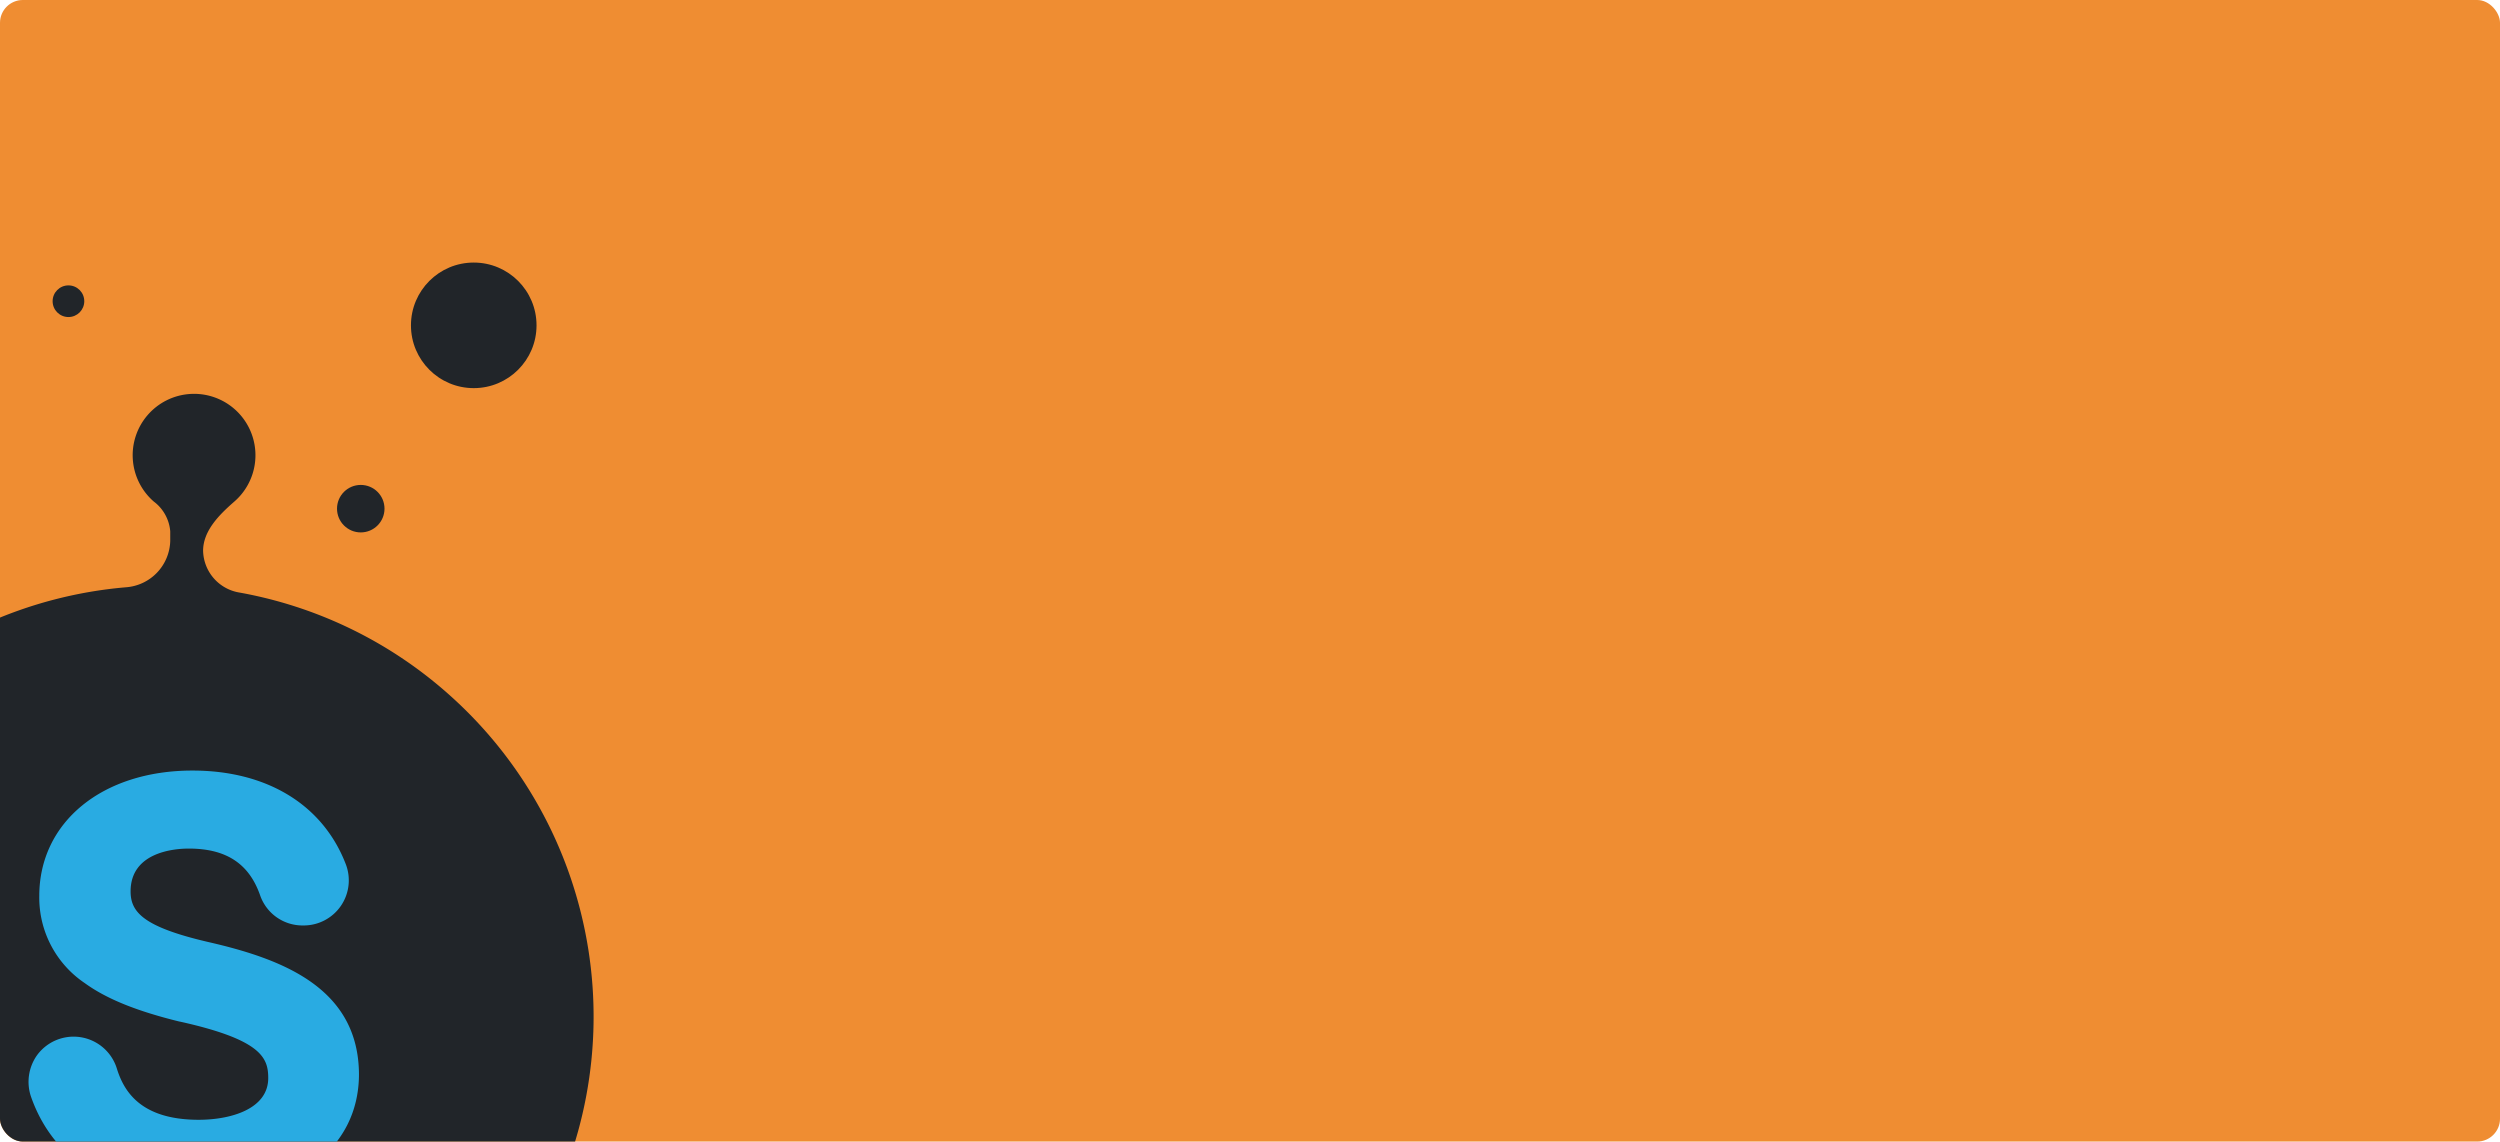 <svg xmlns="http://www.w3.org/2000/svg" xmlns:xlink="http://www.w3.org/1999/xlink" width="438" height="200" viewBox="0 0 438 200">
  <defs>
    <clipPath id="clip-path">
      <rect id="Rectangle_11" data-name="Rectangle 11" width="438" height="200" rx="4" transform="translate(0 42)" fill="#fff"/>
    </clipPath>
  </defs>
  <g id="bg" transform="translate(0 -42)" clip-path="url(#clip-path)">
    <rect id="Rectangle_10" data-name="Rectangle 10" width="438" height="200" transform="translate(0 42)" fill="#ef8d32"/>
    <circle id="Ellipse_16" data-name="Ellipse 16" cx="11" cy="11" r="11" transform="translate(72 88)" fill="#212529"/>
    <circle id="Ellipse_17" data-name="Ellipse 17" cx="4.16" cy="4.16" r="4.16" transform="translate(59.045 126.959)" fill="#212529"/>
    <circle id="Ellipse_18" data-name="Ellipse 18" cx="2.773" cy="2.773" r="2.773" transform="translate(9.219 92)" fill="#212529"/>
    <path id="Path_27" data-name="Path 27" d="M78.871,161.138a75.5,75.5,0,1,1-56.878-18.979,8.369,8.369,0,0,0,7.833-8.126l0-1.691a7.254,7.254,0,0,0-2.887-5.211,10.755,10.755,0,1,1,15.174-1.052,10.9,10.9,0,0,1-1.056,1.057c-2.649,2.308-5.48,5.128-5.473,8.642a7.585,7.585,0,0,0,6.381,7.3A75.142,75.142,0,0,1,78.871,161.138Z" transform="translate(0 2.738)" fill="#212529"/>
    <path id="Path_30" data-name="Path 30" d="M313.017,324.706c-14.613,0-24.852-6.213-28.829-17.546a8.063,8.063,0,0,1,.994-7.207A7.932,7.932,0,0,1,299.2,302.14c1.193,3.877,4.026,9.046,14.365,9.046,5.617,0,12.178-1.889,12.178-7.306,0-3.529-1.143-6.71-15.458-9.891h-.05c-7.505-1.839-12.824-3.976-16.651-6.76a18.046,18.046,0,0,1-7.953-15.259c0-12.923,11.034-21.969,26.84-21.969,13.023,0,22.814,5.965,26.841,16.353a7.9,7.9,0,0,1-7.356,10.786H331.8a7.848,7.848,0,0,1-7.456-5.219c-1.939-5.617-5.965-8.251-12.526-8.251-2.386,0-10.189.547-10.189,7.505,0,3.628,2.237,6.213,13.519,8.847,13.072,2.983,26.492,8.052,26.492,23.311C341.547,316.306,330.363,324.706,313.017,324.706Z" transform="translate(-278.749 -73)" fill="#29abe2"/>
  </g>
</svg>
